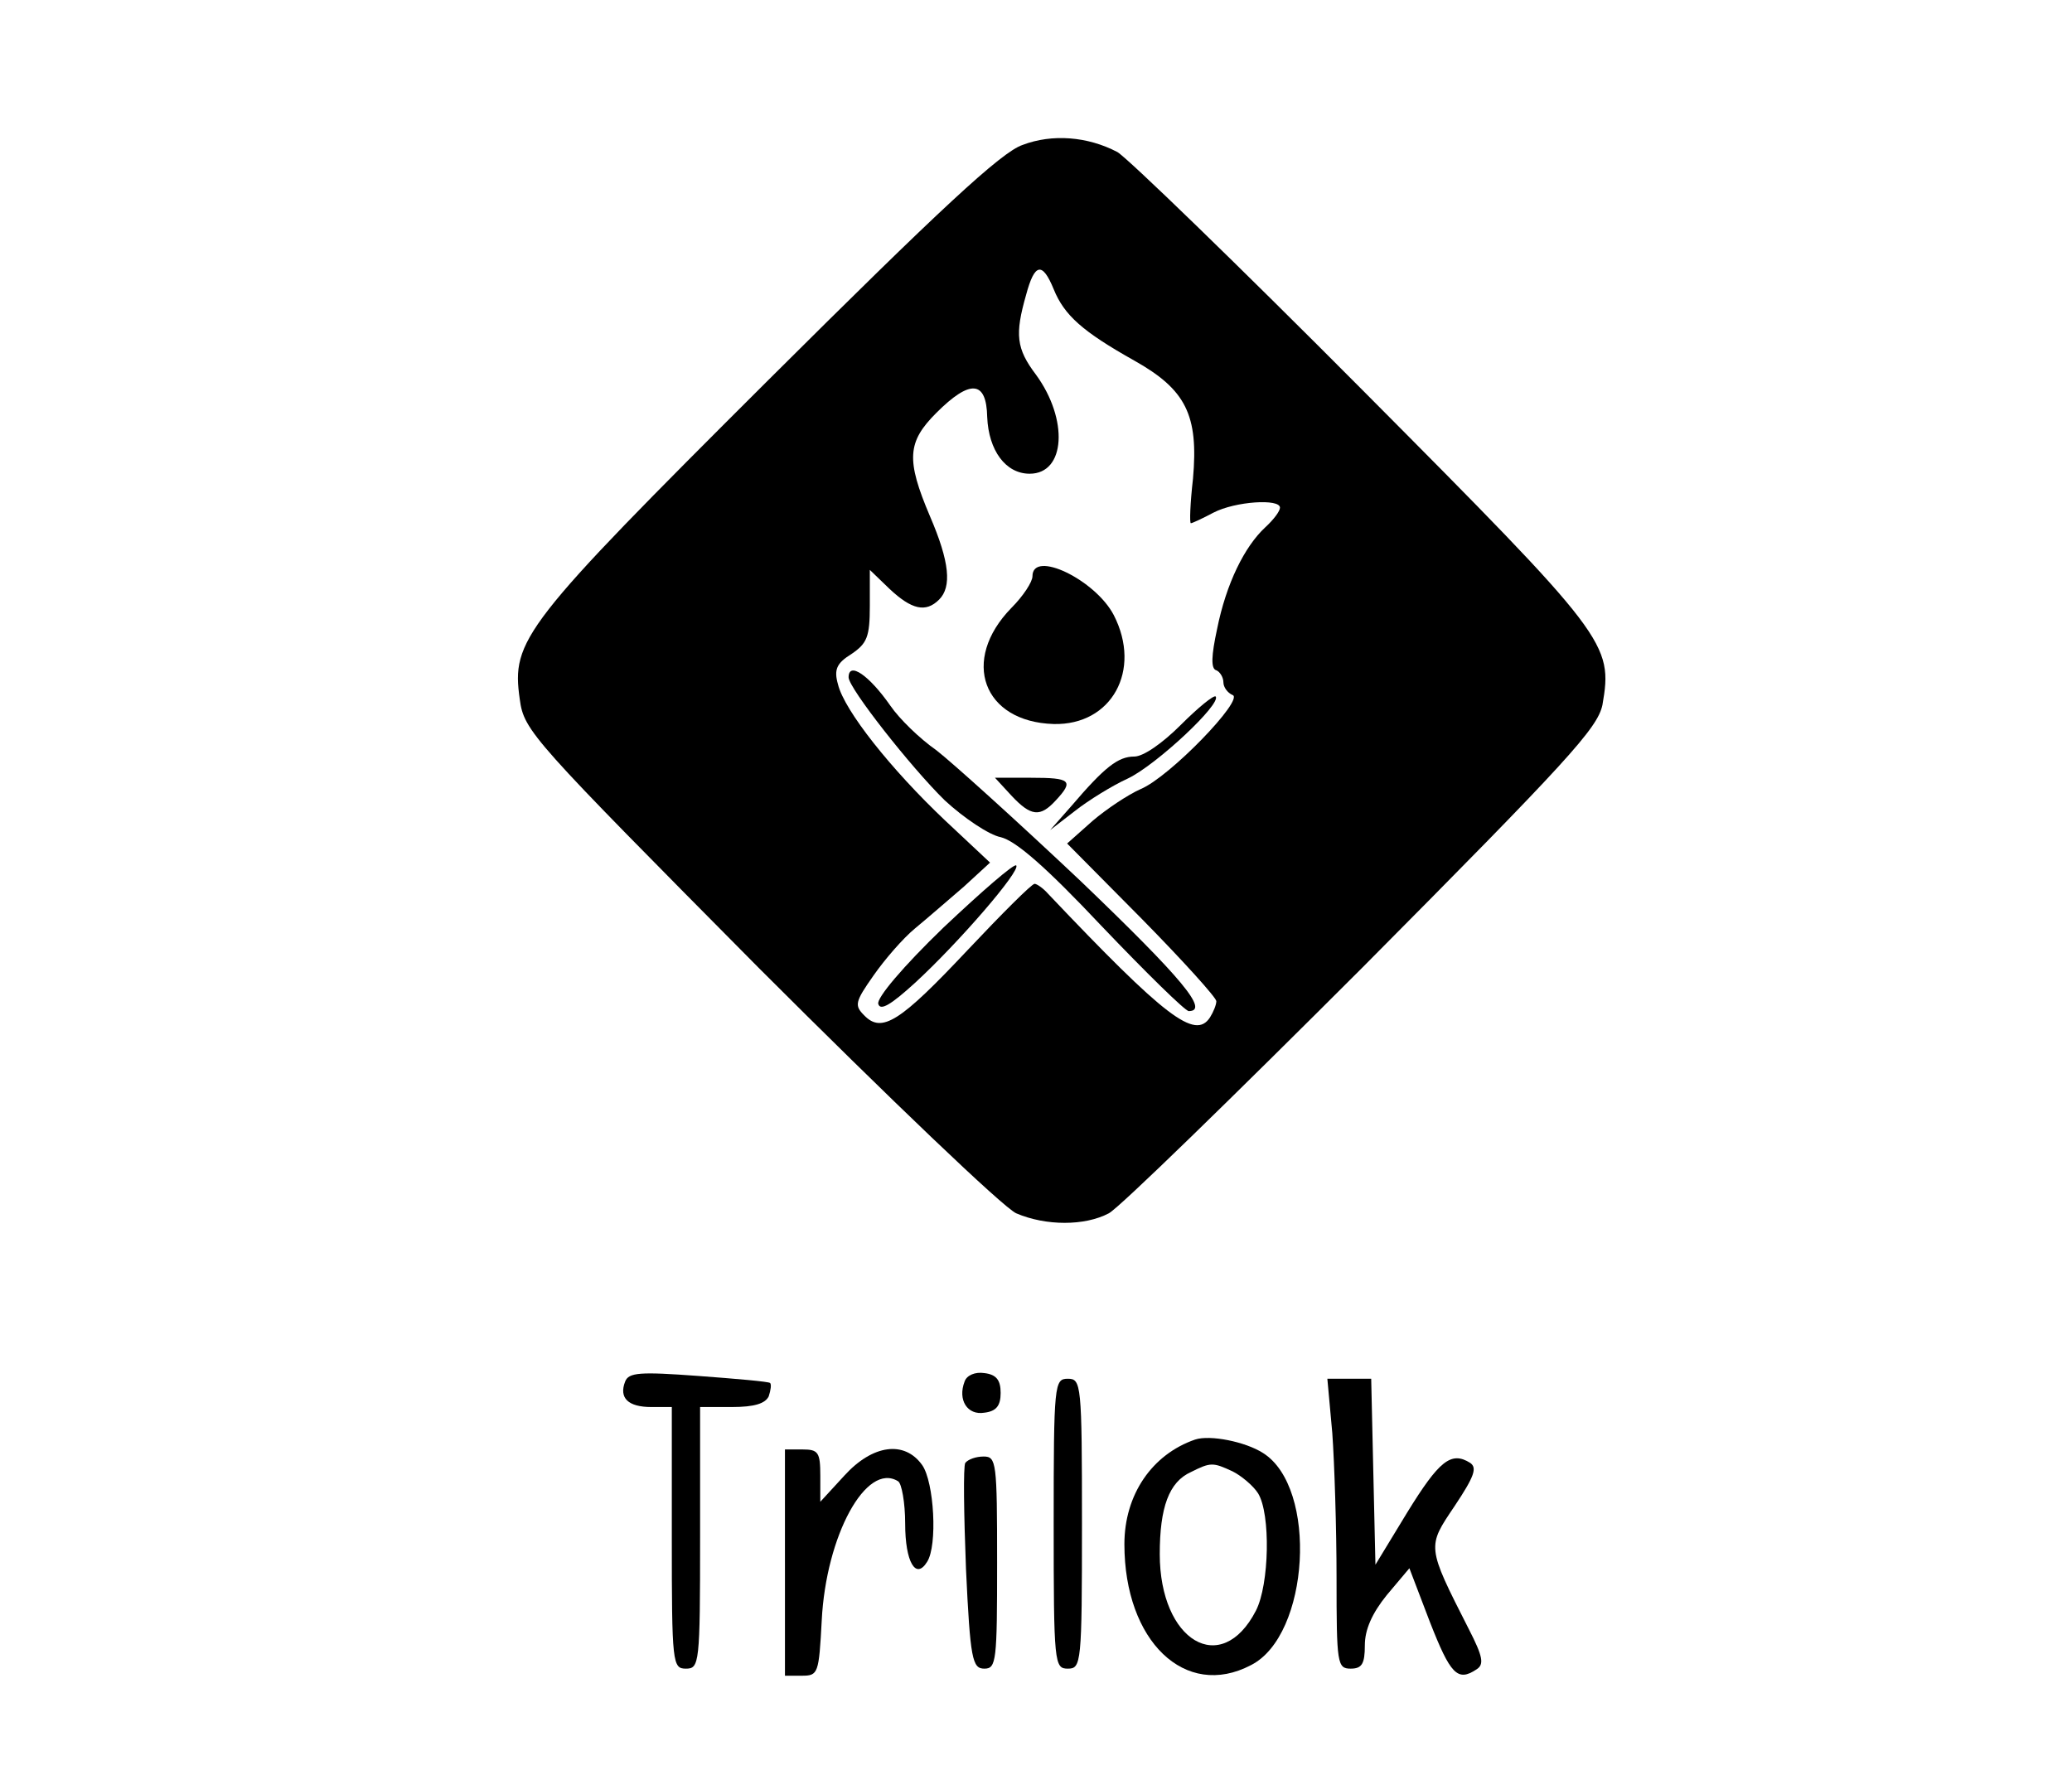 <?xml version="1.0" standalone="no"?>
<!DOCTYPE svg PUBLIC "-//W3C//DTD SVG 20010904//EN"
 "http://www.w3.org/TR/2001/REC-SVG-20010904/DTD/svg10.dtd">
<svg version="1.0" xmlns="http://www.w3.org/2000/svg"
 width="293pt" height="251pt" viewBox="0 0 293 251"
 preserveAspectRatio="xMidYMid meet">

<g transform="translate(0,251) scale(0.1,-0.1)"
fill="#000000" stroke="none">
<path d="M1446 2305 c-30 -10 -118 -92 -359 -332 -348 -347 -364 -368 -352
-452 6 -45 17 -56 338 -380 185 -185 346 -339 364 -347 42 -18 97 -18 131 0
15 8 176 165 359 348 291 293 332 338 339 371 15 87 8 96 -339 445 -177 178
-333 329 -347 337 -42 22 -92 26 -134 10z m44 -204 c15 -37 41 -60 114 -101
73 -41 91 -77 83 -167 -4 -35 -5 -63 -3 -63 2 0 17 7 32 15 31 16 94 20 94 7
0 -5 -9 -17 -21 -28 -29 -27 -55 -79 -68 -144 -8 -37 -9 -56 -1 -58 5 -2 10
-10 10 -17 0 -7 6 -15 13 -18 17 -6 -89 -116 -130 -133 -18 -8 -48 -28 -68
-45 l-36 -32 106 -107 c58 -59 105 -111 105 -116 0 -5 -4 -15 -9 -23 -21 -32
-63 0 -229 175 -7 8 -16 14 -19 14 -4 0 -46 -42 -95 -94 -95 -101 -121 -118
-146 -92 -14 14 -13 19 13 56 16 23 42 53 59 67 17 14 48 41 69 59 l37 34 -64
60 c-76 72 -142 155 -151 192 -6 21 -2 30 19 43 22 15 26 24 26 68 l0 51 28
-27 c31 -29 51 -34 70 -15 18 18 15 53 -13 118 -34 80 -32 105 9 146 48 48 71
46 72 -6 2 -47 26 -80 60 -80 51 0 55 77 9 140 -28 37 -30 57 -14 113 12 45
23 47 39 8z"/>
<path d="M1460 1695 c0 -8 -13 -28 -30 -45 -72 -74 -40 -161 60 -164 82 -2
125 76 85 154 -26 50 -115 93 -115 55z"/>
<path d="M1200 1552 c0 -15 88 -127 136 -174 27 -25 63 -49 79 -52 21 -5 63
-41 143 -126 63 -66 118 -120 123 -120 29 0 -8 45 -153 184 -90 85 -182 168
-204 185 -23 16 -52 44 -65 63 -30 43 -59 63 -59 40z"/>
<path d="M1670 1485 c-26 -26 -53 -45 -66 -45 -23 0 -42 -15 -89 -70 l-30 -34
35 27 c19 15 53 36 75 46 40 19 133 106 124 116 -3 2 -25 -16 -49 -40z"/>
<path d="M1430 1385 c28 -30 41 -31 63 -7 26 28 21 32 -35 32 l-51 0 23 -25z"/>
<path d="M1334 1198 c-57 -55 -95 -100 -92 -108 3 -10 18 -1 52 30 62 57 150
159 143 166 -3 3 -49 -37 -103 -88z"/>
<path d="M884 556 c-9 -23 4 -36 37 -36 l29 0 0 -185 c0 -178 1 -185 20 -185
19 0 20 7 20 185 l0 185 45 0 c32 0 47 5 52 15 3 9 4 17 2 19 -2 2 -48 6 -102
10 -82 6 -98 5 -103 -8z"/>
<path d="M1364 556 c-10 -26 4 -48 28 -44 17 2 23 10 23 28 0 18 -6 26 -23 28
-13 2 -25 -3 -28 -12z"/>
<path d="M1490 355 c0 -198 1 -205 20 -205 19 0 20 7 20 205 0 198 -1 205 -20
205 -19 0 -20 -7 -20 -205z"/>
<path d="M1884 483 c3 -42 6 -134 6 -205 0 -121 1 -128 20 -128 16 0 20 7 20
33 0 22 10 45 31 71 l32 38 29 -76 c29 -74 39 -85 66 -67 11 7 9 18 -11 57
-60 118 -59 116 -20 174 28 42 32 54 22 61 -27 17 -44 3 -89 -70 l-45 -74 -3
131 -3 132 -31 0 -31 0 7 -77z"/>
<path d="M1690 474 c-61 -21 -100 -78 -100 -148 0 -137 86 -220 179 -171 83
42 95 251 17 300 -25 16 -75 26 -96 19z m53 -45 c12 -6 29 -20 36 -31 18 -29
16 -129 -3 -166 -49 -95 -136 -43 -136 80 0 66 13 102 44 116 28 14 31 14 59
1z"/>
<path d="M1110 300 l0 -160 24 0 c23 0 24 3 28 78 6 120 63 225 108 197 5 -3
10 -30 10 -60 0 -54 15 -80 31 -54 15 23 10 113 -7 137 -25 35 -70 29 -110
-15 l-34 -37 0 37 c0 33 -3 37 -25 37 l-25 0 0 -160z"/>
<path d="M1365 441 c-3 -5 -2 -73 1 -150 6 -128 9 -141 26 -141 17 0 18 11 18
150 0 142 -1 150 -19 150 -11 0 -22 -4 -26 -9z"/>
</g>
</svg>
